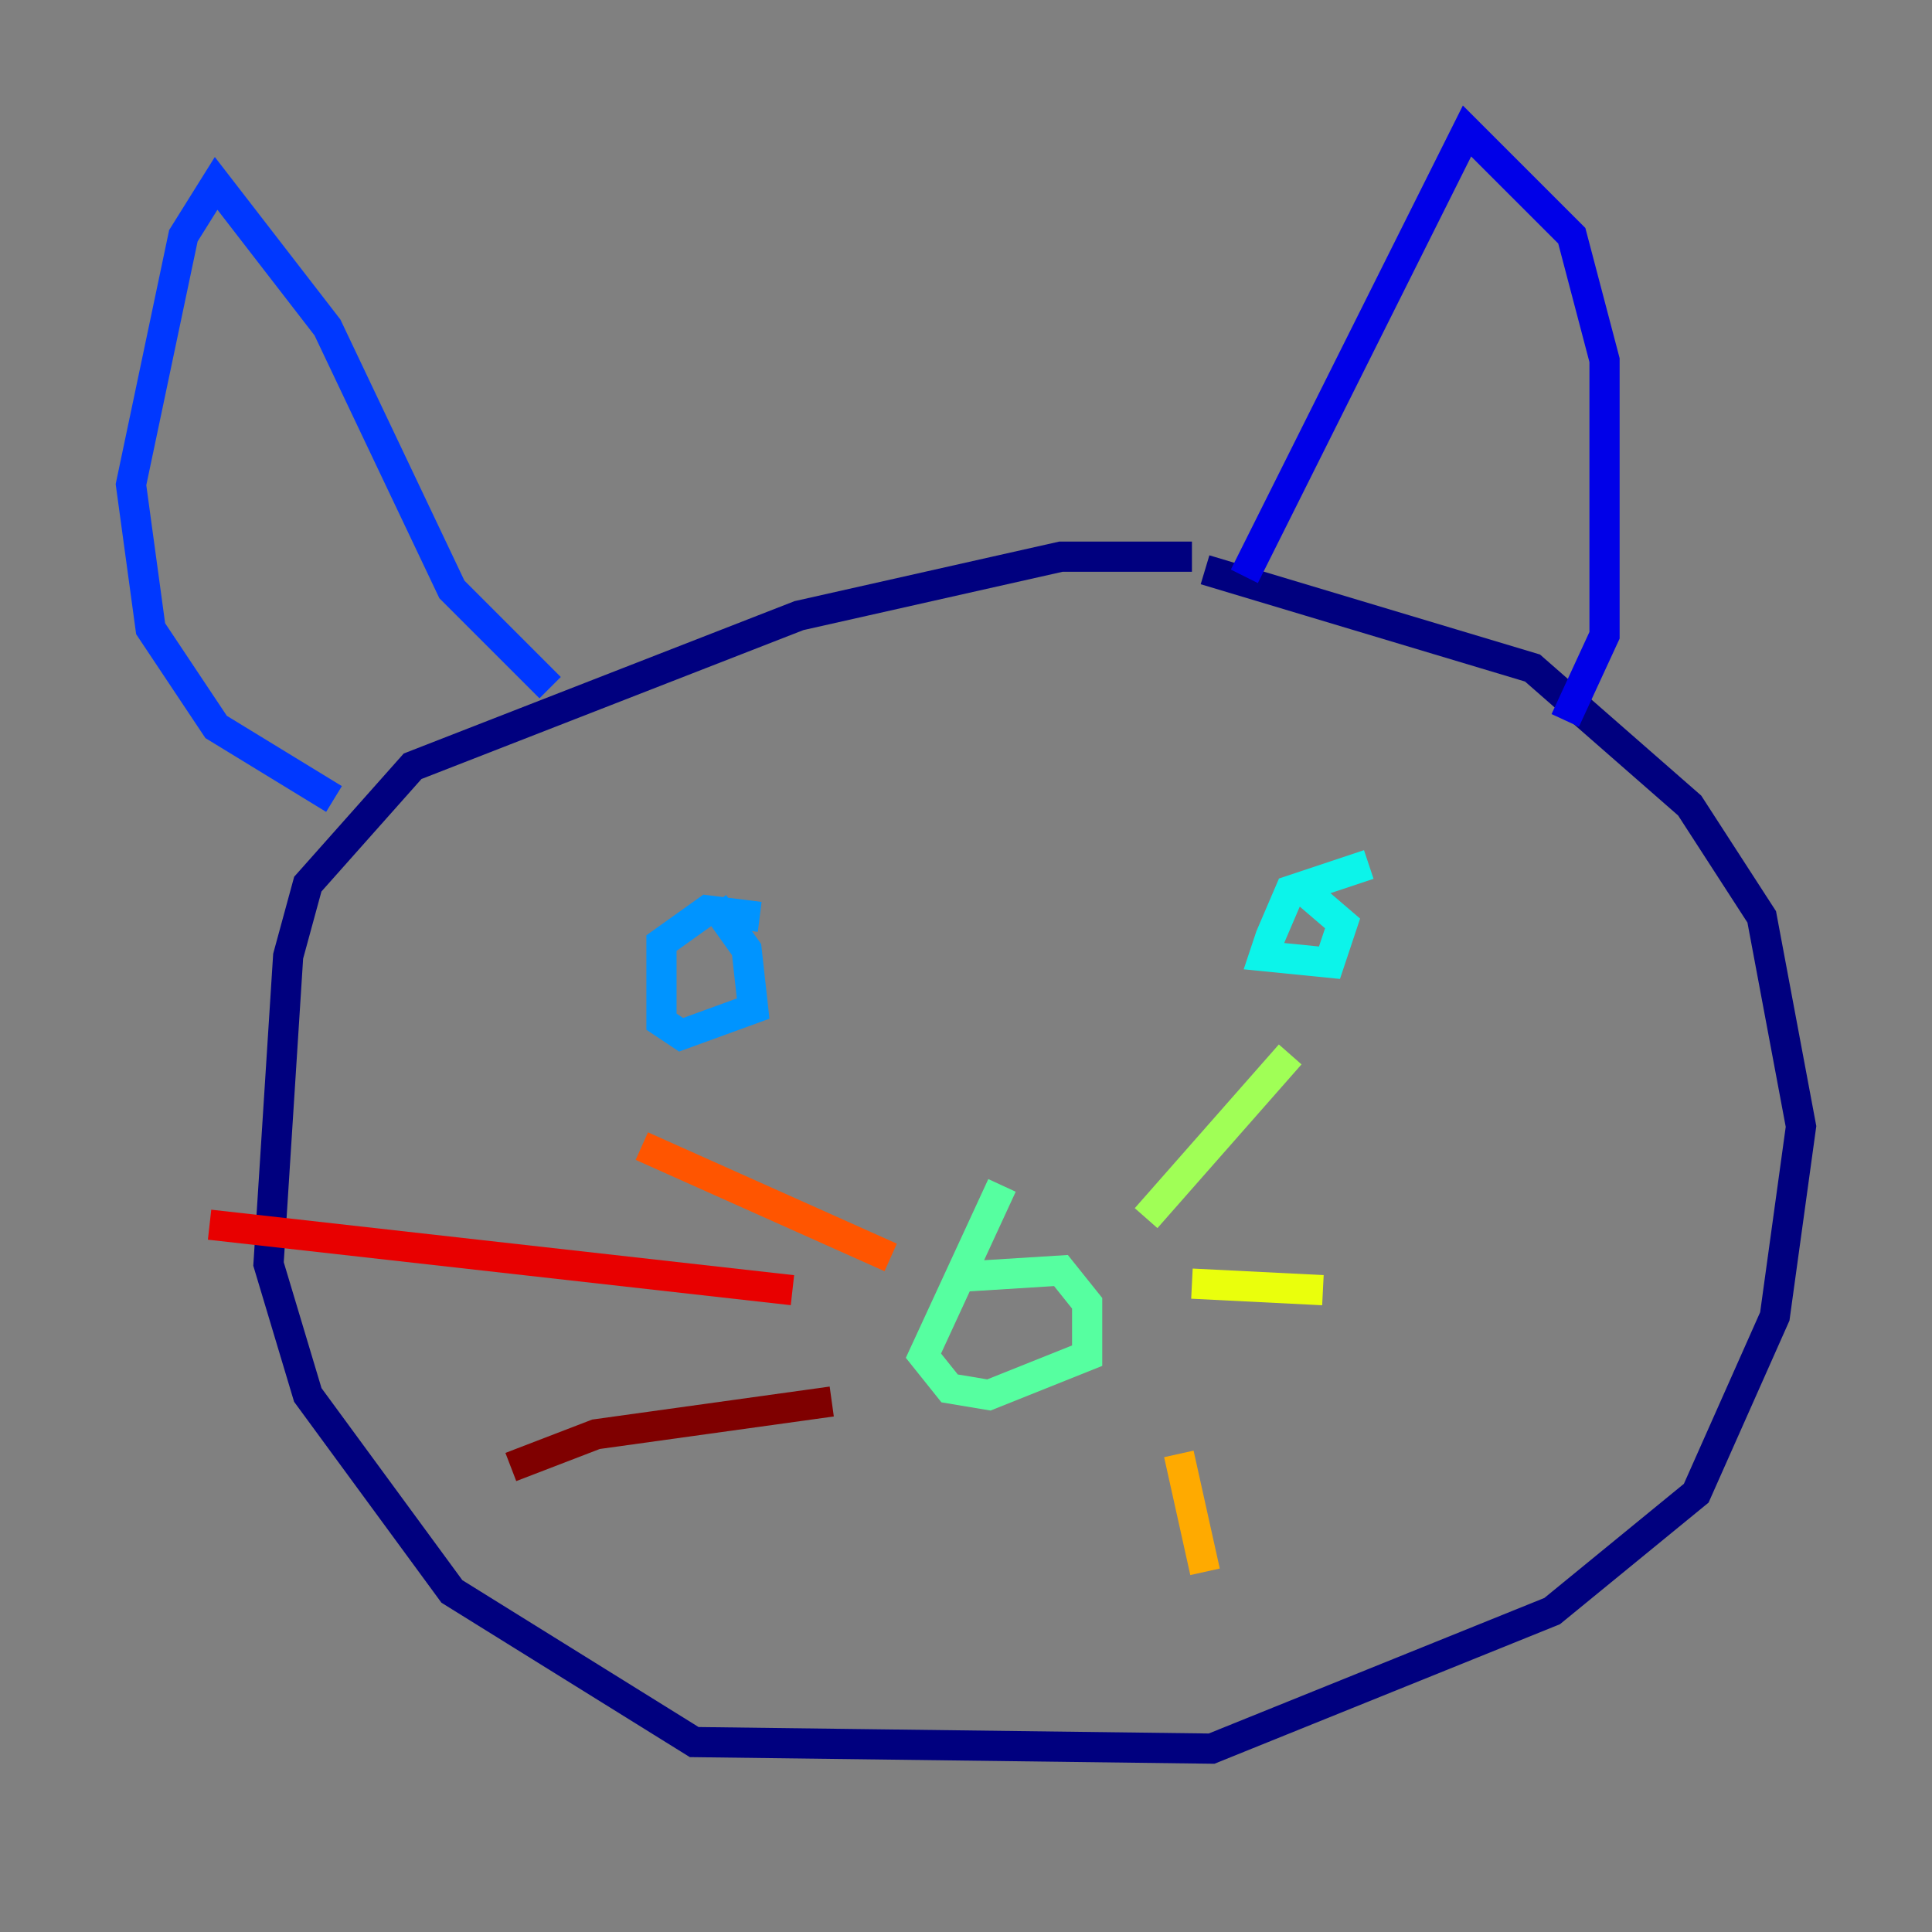<?xml version="1.0" encoding="utf-8" ?>
<svg baseProfile="tiny" height="128" version="1.2" viewBox="0,0,128,128" width="128" xmlns="http://www.w3.org/2000/svg" xmlns:ev="http://www.w3.org/2001/xml-events" xmlns:xlink="http://www.w3.org/1999/xlink"><rect x="0" y="0" width="128" height="128" fill="#808080" stroke="none"/><defs /><polyline fill="none" points="78.969,36.881 70.291,36.881 52.936,40.786 27.336,50.766 20.393,58.576 19.091,63.349 17.79,83.742 20.393,92.42 29.939,105.437 45.993,115.417 80.271,115.851 102.834,106.739 112.38,98.929 117.586,87.214 119.322,74.63 116.719,60.746 111.946,53.37 101.532,44.258 79.837,37.749" stroke="#00007f" stroke-width="2" /><polyline fill="none" points="82.441,38.183 97.193,8.678 104.136,15.62 106.305,23.864 106.305,42.088 103.702,47.729" stroke="#0000e8" stroke-width="2" /><polyline fill="none" points="36.447,45.559 29.939,39.051 21.695,21.695 14.319,12.149 12.149,15.62 8.678,32.108 9.98,41.654 14.319,48.163 22.129,52.936" stroke="#0038ff" stroke-width="2" /><polyline fill="none" points="50.332,60.746 46.861,60.312 43.824,62.481 43.824,67.688 45.125,68.556 49.898,66.82 49.464,62.915 47.295,59.878" stroke="#0094ff" stroke-width="2" /><polyline fill="none" points="90.685,57.275 85.478,59.01 84.176,62.047 83.742,63.349 88.081,63.783 88.949,61.18 85.912,58.576" stroke="#0cf4ea" stroke-width="2" /><polyline fill="none" points="66.386,78.536 61.18,89.817 62.915,91.986 65.519,92.42 72.027,89.817 72.027,86.346 70.291,84.176 63.349,84.61" stroke="#56ffa0" stroke-width="2" /><polyline fill="none" points="75.932,80.705 85.478,69.858" stroke="#a0ff56" stroke-width="2" /><polyline fill="none" points="78.969,85.044 87.647,85.478" stroke="#eaff0c" stroke-width="2" /><polyline fill="none" points="78.102,96.325 79.837,104.136" stroke="#ffaa00" stroke-width="2" /><polyline fill="none" points="59.01,83.308 42.522,75.932" stroke="#ff5500" stroke-width="2" /><polyline fill="none" points="52.502,85.478 13.885,81.139" stroke="#e80000" stroke-width="2" /><polyline fill="none" points="55.105,92.854 39.485,95.024 33.844,97.193" stroke="#7f0000" stroke-width="2" /></svg>